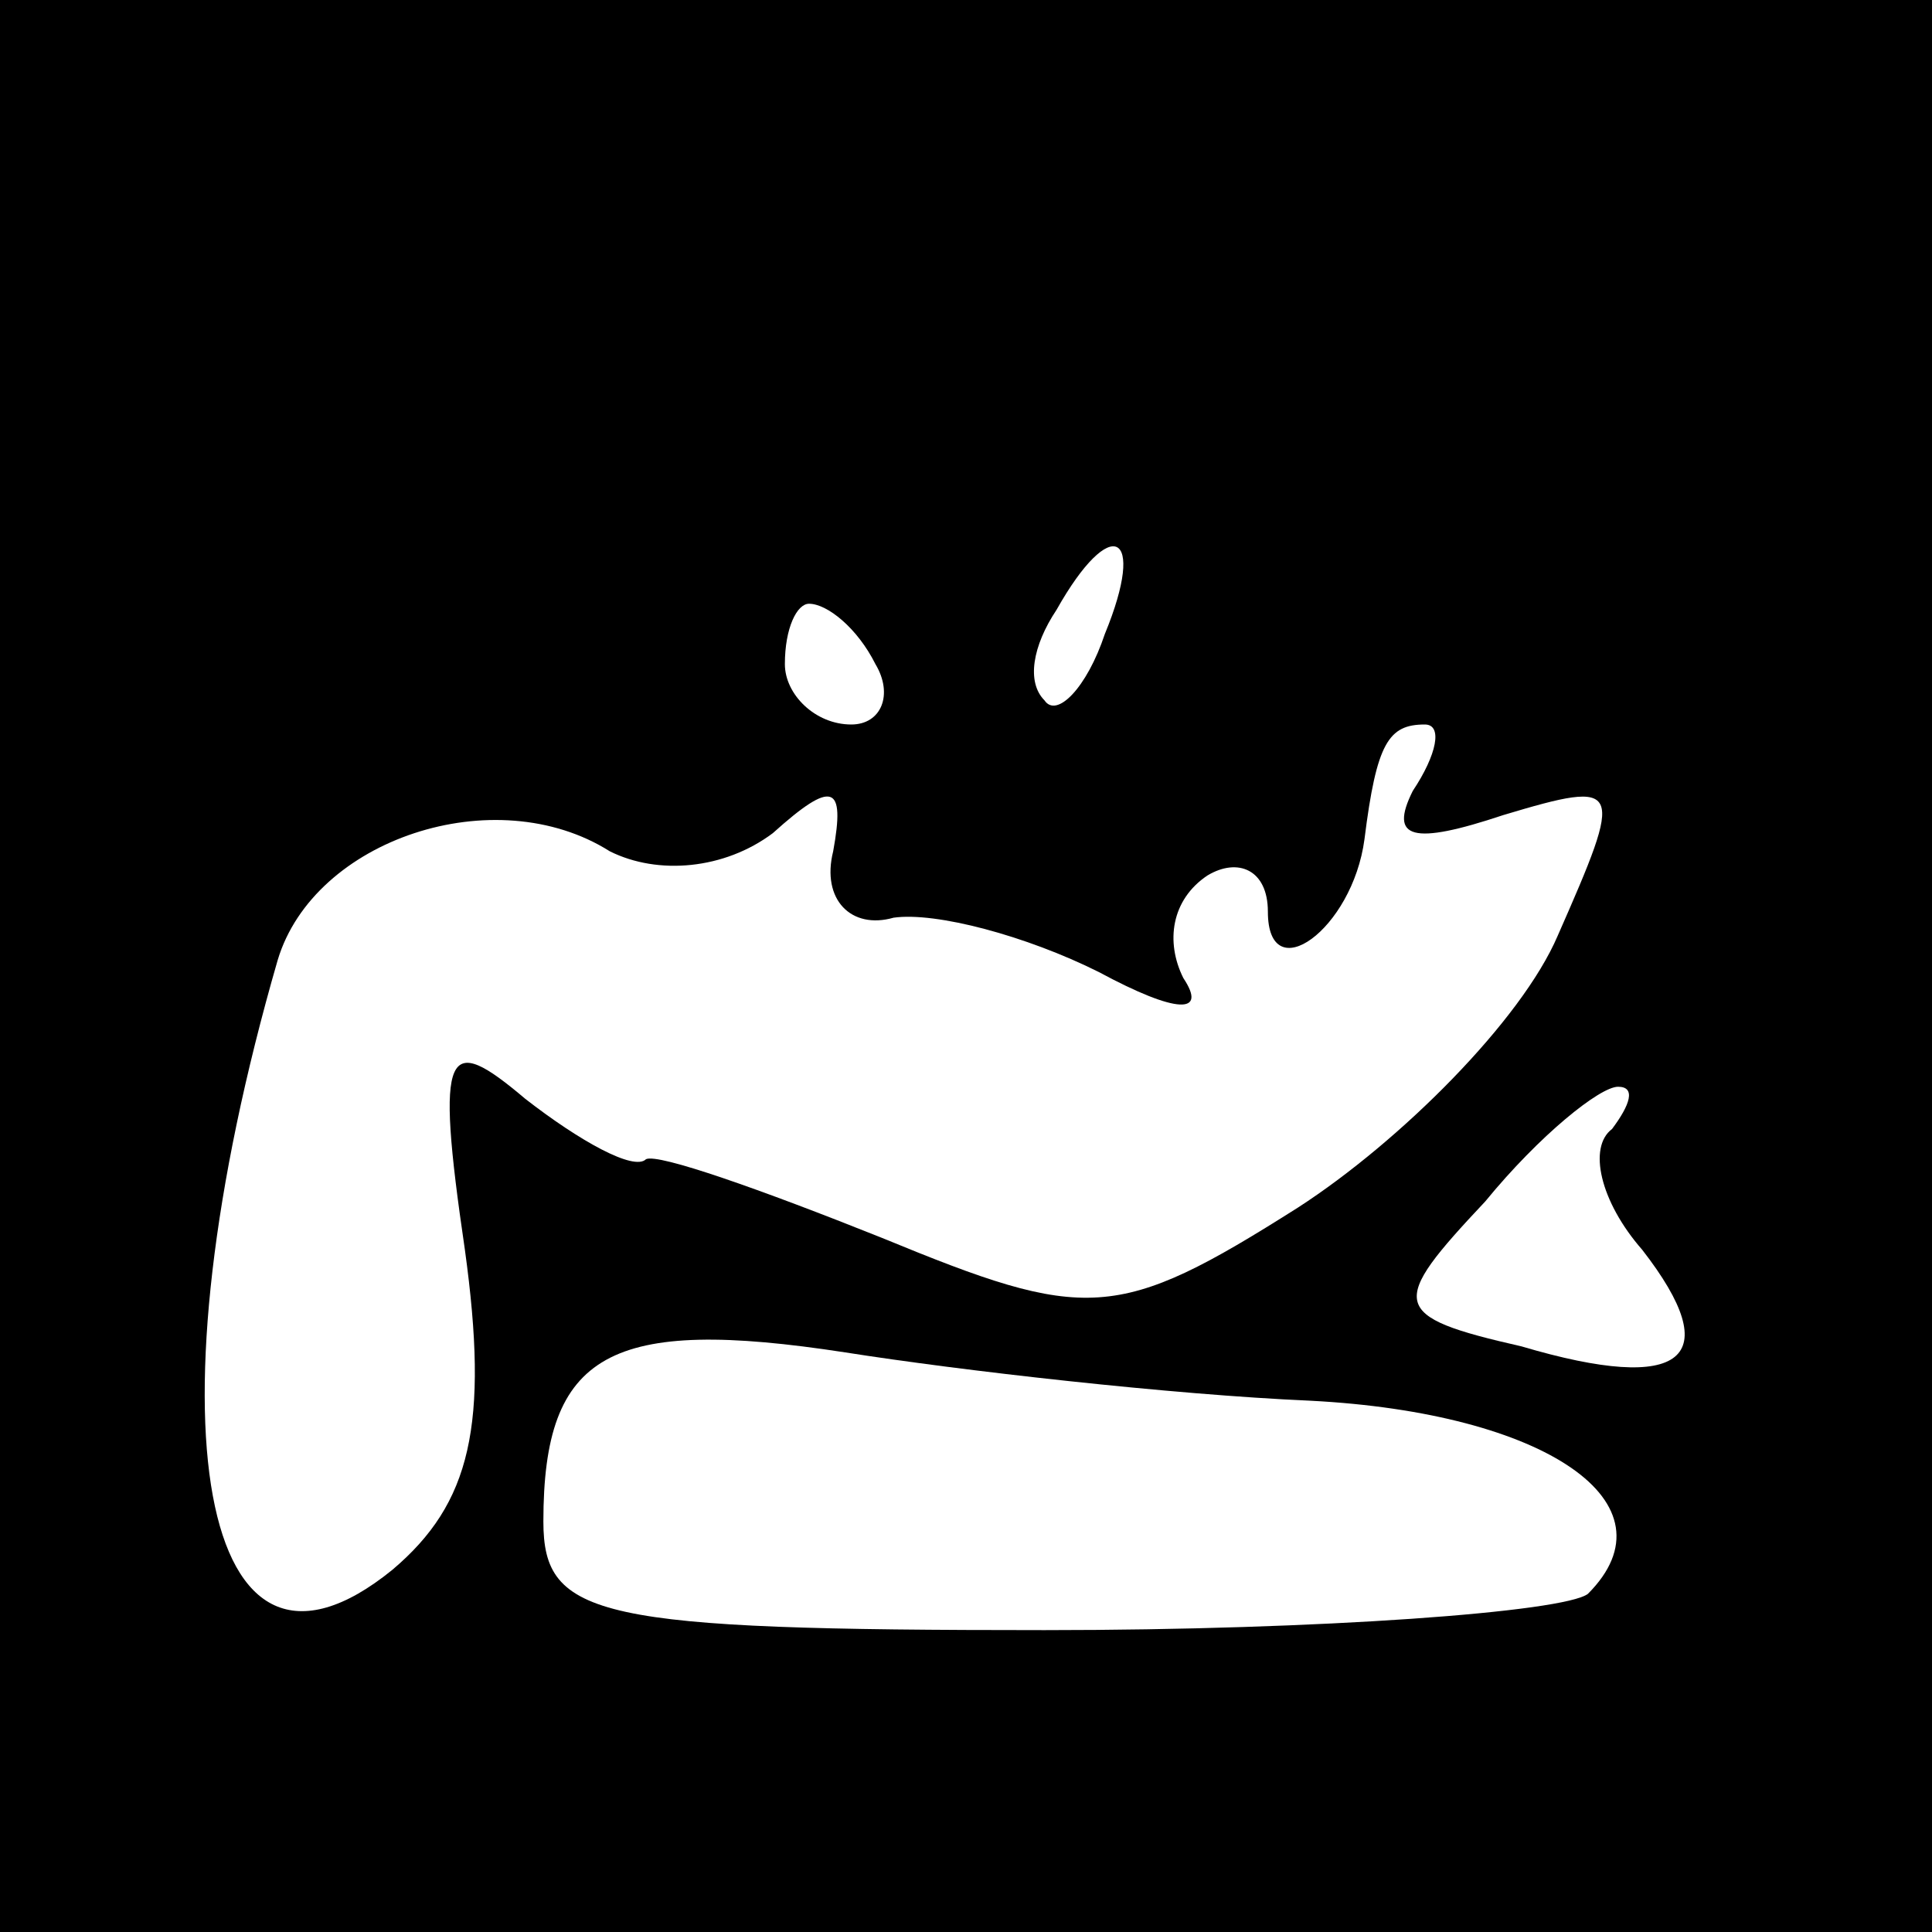 <?xml version="1.0" standalone="no"?>
<!DOCTYPE svg PUBLIC "-//W3C//DTD SVG 20010904//EN"
 "http://www.w3.org/TR/2001/REC-SVG-20010904/DTD/svg10.dtd">
<svg version="1.0" xmlns="http://www.w3.org/2000/svg"
 width="32pt" height="32pt" viewBox="0 0 32 32"
 preserveAspectRatio="xMidYMid meet">
<rect x="0" y="0" width="32" height="32" fill="#808080" stroke="none"/>
<g transform="translate(0,32) scale(0.1,-0.1)"
fill="#000000" stroke="none">
<path fill="#000000" stroke="none" d="M0 160 l0 -160 160 0 160 0 0 160 0
160 -160 0 -160 0 0 -160z"/>
<path fill="#ffffff" stroke="none" d="M183 215 c-3 -9 -8 -14 -10 -11 -3 3
-2 9 2 15 9 16 15 13 8 -4z"/>
<path fill="#ffffff" stroke="none" d="M145 210 c3 -5 1 -10 -4 -10 -6 0 -11
5 -11 10 0 6 2 10 4 10 3 0 8 -4 11 -10z"/>
<path fill="#ffffff" stroke="none" d="M234 189 c-4 -8 0 -9 15 -4 20 6 20 5
9 -20 -6 -14 -26 -34 -43 -45 -30 -19 -35 -19 -69 -5 -20 8 -37 14 -39 13 -2
-2 -11 3 -20 10 -13 11 -15 9 -10 -25 4 -29 1 -42 -12 -53 -32 -26 -41 25 -19
101 6 20 36 30 55 18 8 -4 19 -3 27 3 10 9 12 8 10 -3 -2 -8 3 -13 10 -11 7 1
22 -3 34 -9 13 -7 18 -7 14 -1 -3 6 -2 13 4 17 5 3 10 1 10 -6 0 -13 14 -3 16
12 2 16 4 19 10 19 3 0 2 -5 -2 -11z"/>
<path fill="#ffffff" stroke="none" d="M267 133 c-4 -3 -2 -12 5 -20 14 -18 7
-24 -20 -16 -22 5 -22 7 -6 24 9 11 19 19 22 19 3 0 2 -3 -1 -7z"/>
<path fill="#ffffff" stroke="none" d="M217 88 c39 -2 61 -17 46 -32 -4 -3
-44 -6 -90 -6 -74 0 -83 2 -83 18 0 28 11 34 50 28 19 -3 54 -7 77 -8z"/>
</g>
</svg>
